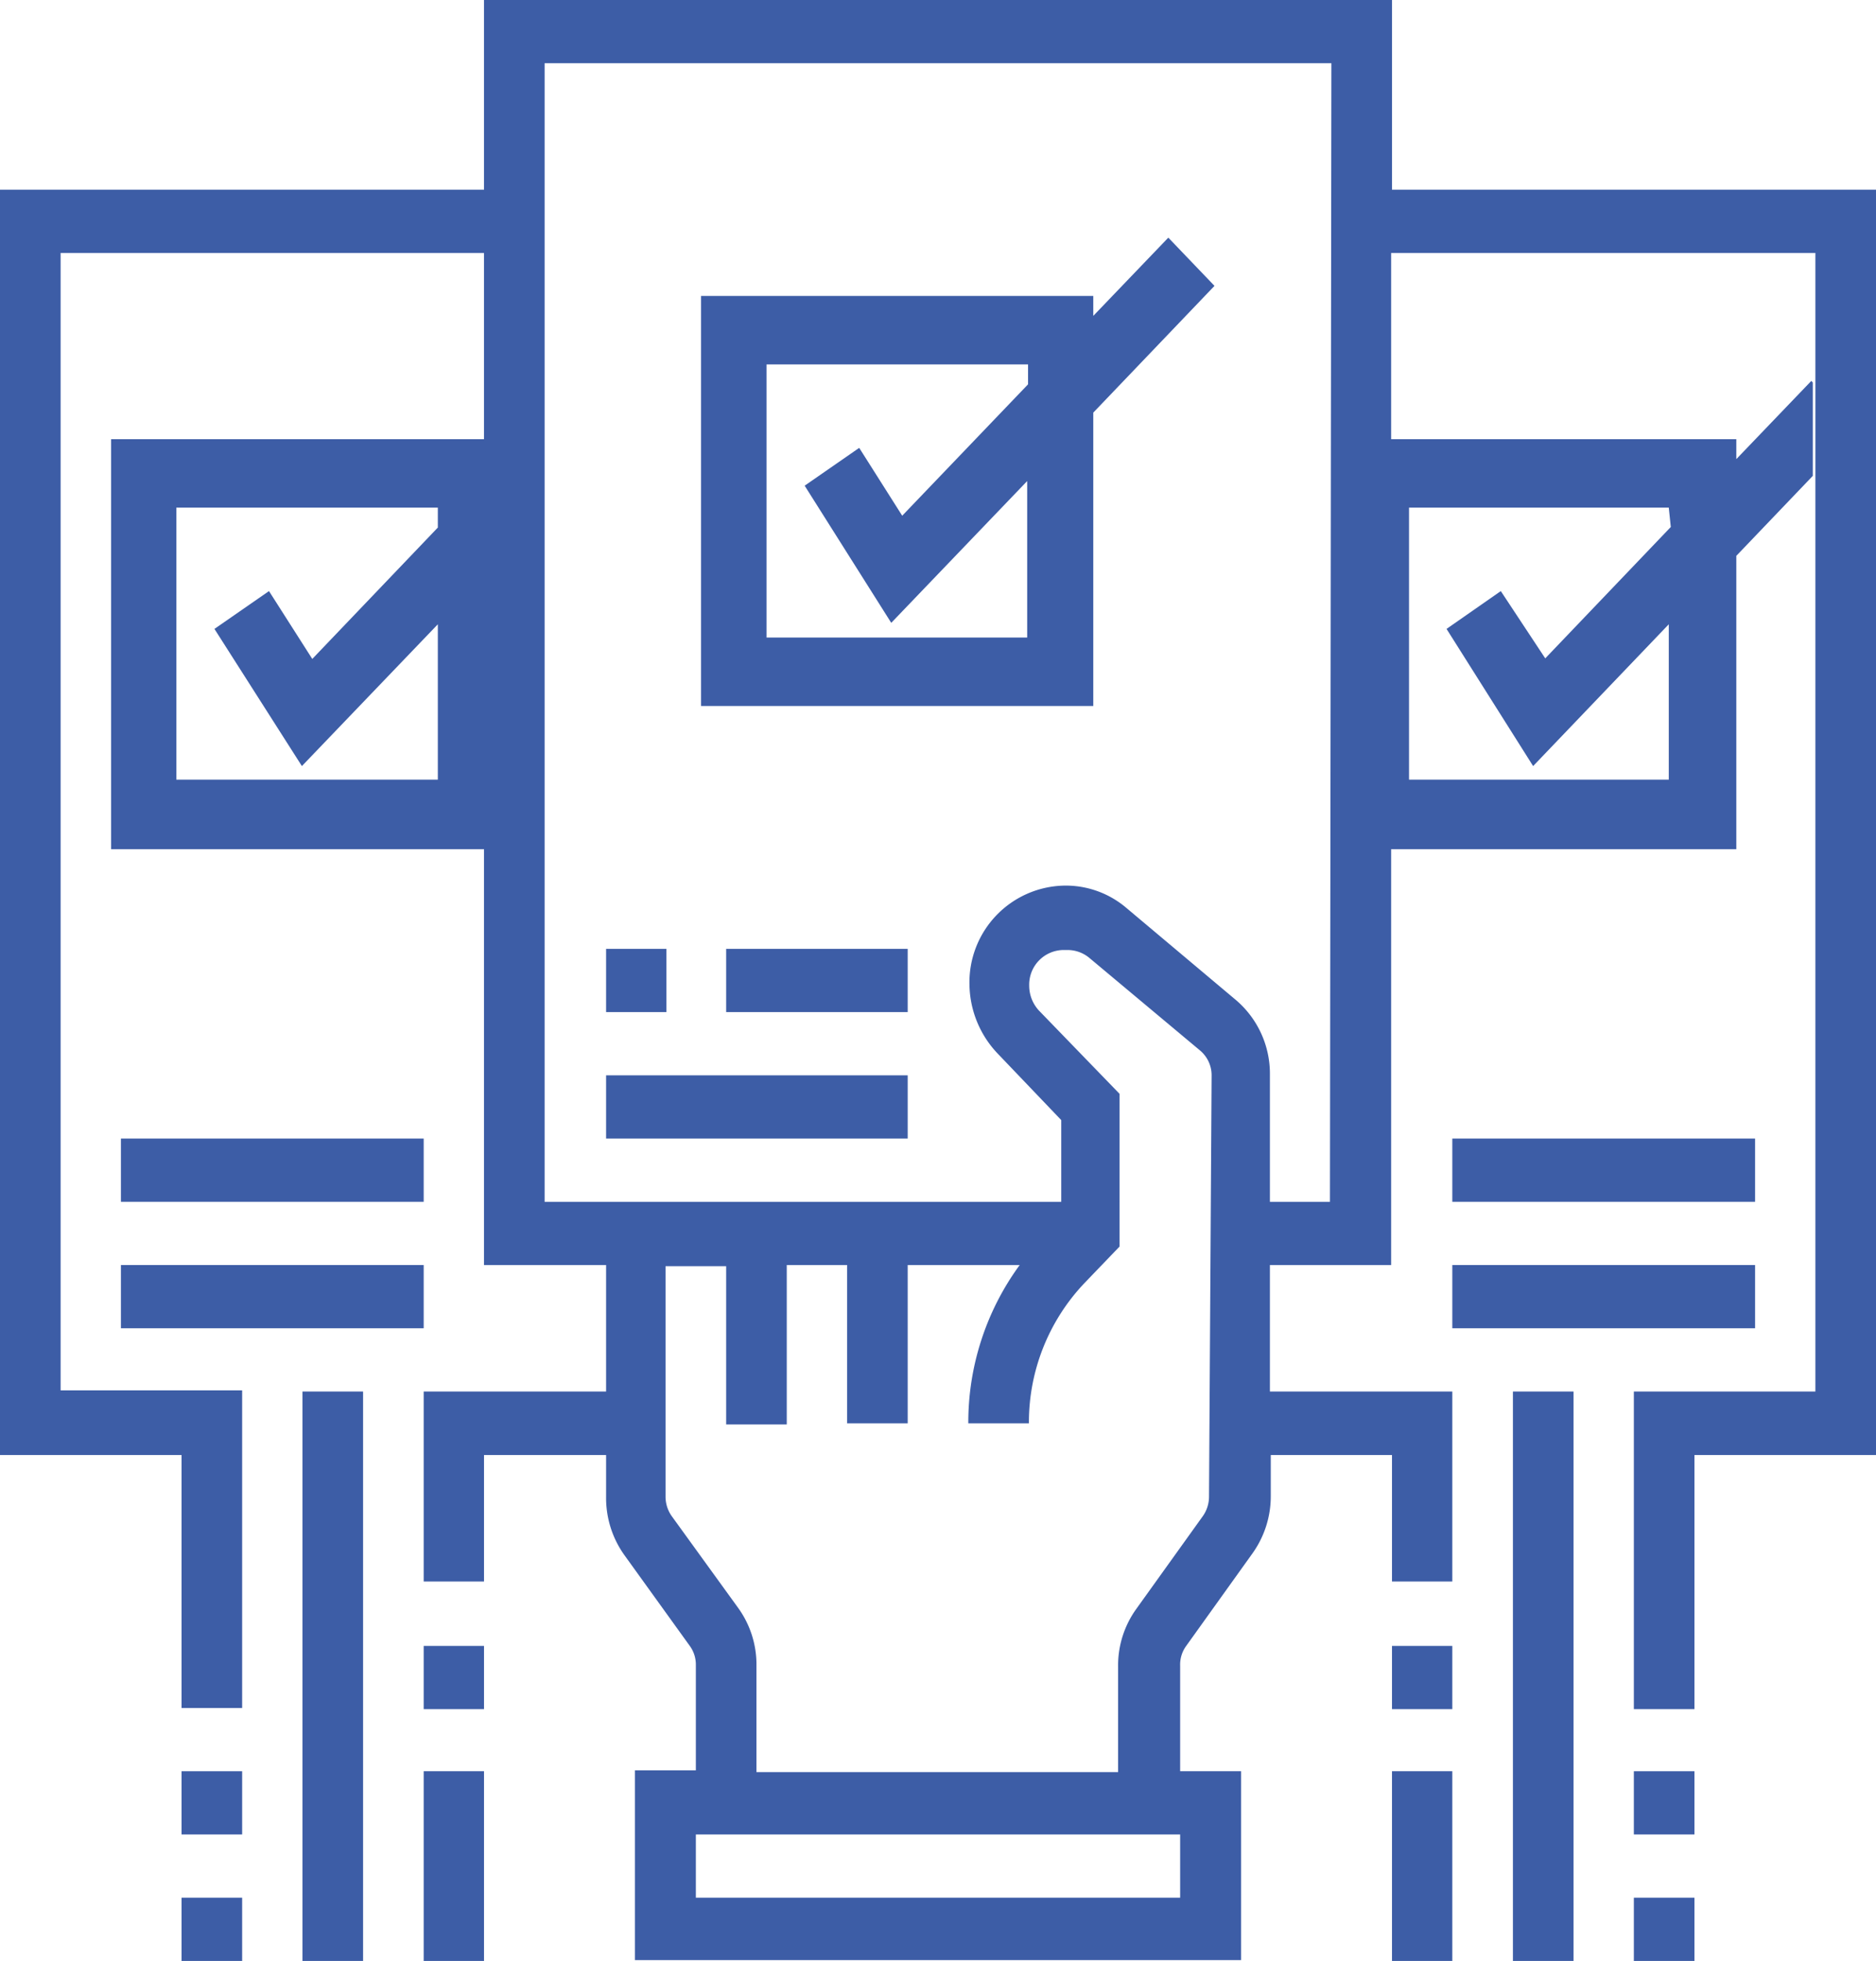 <svg xmlns="http://www.w3.org/2000/svg" viewBox="0 0 65 67.91"><defs><style>.cls-1{fill:#3d5da6;}</style></defs><title>Buen propietario-Recomendacion-02</title><g id="Layer_2" data-name="Layer 2"><g id="Capa_1" data-name="Capa 1"><path class="cls-1" d="M6.29,61.34h2.1v2.19H6.29Z"/><path class="cls-1" d="M6.29,65.72h2.1v2.19H6.29Z"/><path class="cls-1" d="M10.48,48.19h2.1V67.91h-2.1Z"/><path class="cls-1" d="M14.68,57h2.09v2.19H14.68Z"/><path class="cls-1" d="M14.68,61.34h2.09v6.57H14.68Z"/><path class="cls-1" d="M21,32.86h2.09v2.19H21Z"/><path class="cls-1" d="M25.16,32.86h6.29v2.19H25.16Z"/><path class="cls-1" d="M21,37.24H31.45v2.19H21Z"/><path class="cls-1" d="M4.19,39.43H14.68v2.19H4.19Z"/><path class="cls-1" d="M4.19,43.81H14.68V46H4.19Z"/><path class="cls-1" d="M56.61,61.34h2.1v2.19h-2.1Z"/><path class="cls-1" d="M56.61,65.72h2.1v2.19h-2.1Z"/><path class="cls-1" d="M52.42,48.19h2.1V67.91h-2.1Z"/><path class="cls-1" d="M48.23,57h2.09v2.19H48.23Z"/><path class="cls-1" d="M48.23,61.34h2.09v6.57H48.23Z"/><path class="cls-1" d="M50.32,39.43H60.81v2.19H50.32Z"/><path class="cls-1" d="M50.32,43.81H60.81V46H50.32Z"/><path class="cls-1" d="M48.23,6.57V0H16.77V6.57H0V50.39H6.29v8.76h2.1v-11H2.1V8.76H16.77V43.81H21v4.38H14.68v6.58h2.09V50.39H21v1.46a3.4,3.4,0,0,0,.63,2L23.9,57a1.1,1.1,0,0,1,.21.66v3.65H22v6.57H43V61.34H40.89V57.69A1.1,1.1,0,0,1,41.1,57l2.3-3.21a3.4,3.4,0,0,0,.63-2V50.39h4.2v4.38h2.09V48.19H44V43.81h4.2V8.76H62.9V48.19H56.61v11h2.1V50.39H65V6.57ZM40.89,65.72H24.11V63.53H40.89Zm1-13.87a1.17,1.17,0,0,1-.21.65l-2.31,3.22a3.35,3.35,0,0,0-.63,2v3.65H26.21V57.69a3.35,3.35,0,0,0-.63-2L23.27,52.5a1.17,1.17,0,0,1-.21-.65v-8h2.1v5.48h2.1V43.81h2.09v5.48h2.1V43.81h3.88a9.23,9.23,0,0,0-1.78,5.48h2.1a7,7,0,0,1,1.91-4.84l1.23-1.28V37.88L36,35a1.27,1.27,0,0,1-.34-.87,1.2,1.2,0,0,1,1.17-1.23H37a1.18,1.18,0,0,1,.74.27l3.84,3.21a1.12,1.12,0,0,1,.4.86Zm4.19-10.23H44V37.2a3.35,3.35,0,0,0-1.18-2.57L39,31.42a3.24,3.24,0,0,0-2-.75h-.14a3.35,3.35,0,0,0-3.27,3.42,3.53,3.53,0,0,0,1,2.42l2.18,2.28v2.83H18.87V2.19H46.13Z"/><path class="cls-1" d="M37.88,14.29l4.2-4.39-1.6-1.67-2.6,2.71v-.69H24.29v14.2H37.88ZM26.56,22.08V12.62h9.06v.69l-4.36,4.55-1.49-2.35-1.89,1.31,3,4.75,4.71-4.91v5.42Z"/><path class="cls-1" d="M16.8,15.21H3.85v14.2h13ZM10.46,26.53l4.71-4.91V27H6.11V17.58h9.06v.69l-4.35,4.55-1.5-2.35L7.43,21.78Z"/><path class="cls-1" d="M62.81,13.25l-.05-.06-2.6,2.71v-.69h-12v14.2h12V19.25l2.65-2.77Zm-4.92,5-4.35,4.55L52,20.47l-1.88,1.31,3,4.75,4.7-4.91V27h-9V17.58h9Z"/></g></g></svg>